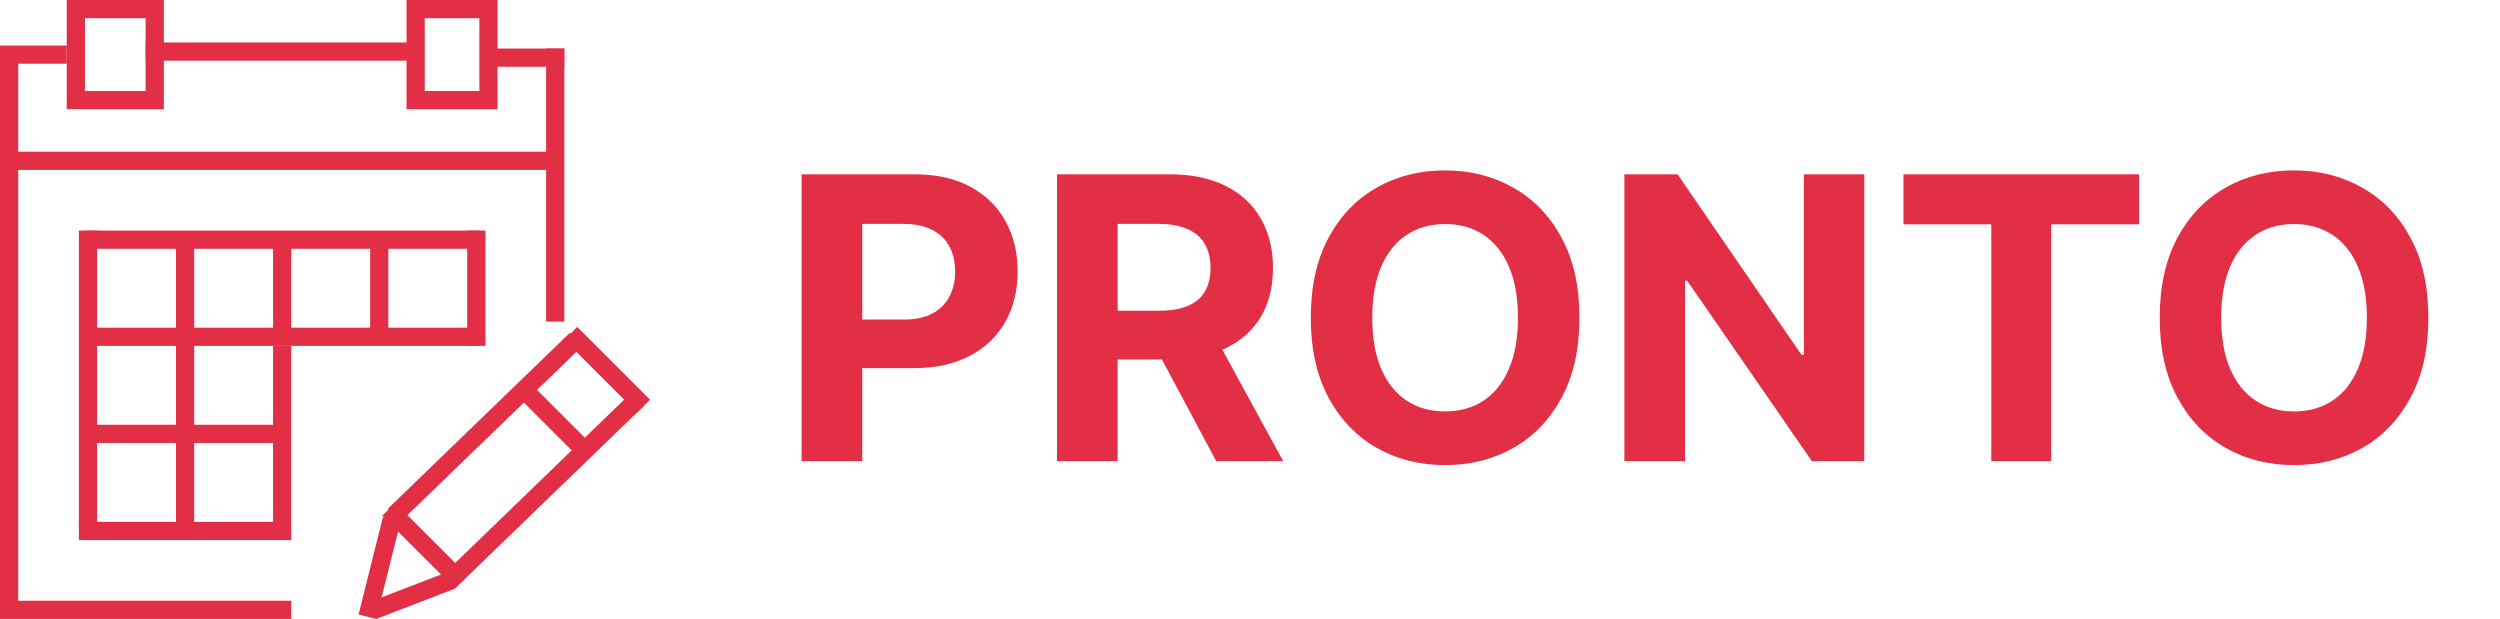 <svg width="412" height="102" viewBox="0 0 412 102" fill="none" xmlns="http://www.w3.org/2000/svg">
<path d="M132.109 76V28.727H150.759C154.345 28.727 157.399 29.412 159.923 30.782C162.447 32.136 164.37 34.021 165.694 36.437C167.032 38.837 167.702 41.607 167.702 44.746C167.702 47.886 167.025 50.656 165.67 53.056C164.316 55.457 162.354 57.326 159.784 58.665C157.23 60.004 154.137 60.673 150.505 60.673H138.618V52.664H148.89C150.813 52.664 152.398 52.333 153.645 51.671C154.906 50.994 155.845 50.063 156.461 48.878C157.092 47.678 157.407 46.301 157.407 44.746C157.407 43.177 157.092 41.807 156.461 40.638C155.845 39.453 154.906 38.537 153.645 37.891C152.383 37.229 150.782 36.898 148.843 36.898H142.103V76H132.109ZM174.194 76V28.727H192.844C196.414 28.727 199.461 29.366 201.985 30.643C204.524 31.905 206.455 33.698 207.778 36.021C209.117 38.33 209.787 41.046 209.787 44.169C209.787 47.309 209.11 50.009 207.755 52.271C206.401 54.518 204.439 56.242 201.869 57.442C199.315 58.642 196.222 59.242 192.59 59.242H180.103V51.209H190.975C192.883 51.209 194.468 50.948 195.729 50.425C196.991 49.901 197.93 49.117 198.546 48.07C199.176 47.024 199.492 45.724 199.492 44.169C199.492 42.6 199.176 41.276 198.546 40.199C197.93 39.122 196.984 38.306 195.706 37.752C194.445 37.183 192.852 36.898 190.928 36.898H184.188V76H174.194ZM199.723 54.487L211.472 76H200.438L188.943 54.487H199.723ZM260.291 52.364C260.291 57.519 259.314 61.904 257.359 65.521C255.421 69.137 252.774 71.899 249.419 73.807C246.08 75.7 242.325 76.646 238.155 76.646C233.954 76.646 230.184 75.692 226.845 73.784C223.505 71.876 220.866 69.114 218.927 65.498C216.988 61.881 216.019 57.503 216.019 52.364C216.019 47.209 216.988 42.823 218.927 39.207C220.866 35.59 223.505 32.836 226.845 30.943C230.184 29.035 233.954 28.081 238.155 28.081C242.325 28.081 246.08 29.035 249.419 30.943C252.774 32.836 255.421 35.59 257.359 39.207C259.314 42.823 260.291 47.209 260.291 52.364ZM250.158 52.364C250.158 49.024 249.658 46.208 248.657 43.916C247.673 41.623 246.28 39.884 244.479 38.699C242.679 37.514 240.571 36.922 238.155 36.922C235.739 36.922 233.631 37.514 231.83 38.699C230.03 39.884 228.63 41.623 227.629 43.916C226.645 46.208 226.152 49.024 226.152 52.364C226.152 55.703 226.645 58.519 227.629 60.812C228.63 63.105 230.03 64.844 231.83 66.028C233.631 67.213 235.739 67.806 238.155 67.806C240.571 67.806 242.679 67.213 244.479 66.028C246.28 64.844 247.673 63.105 248.657 60.812C249.658 58.519 250.158 55.703 250.158 52.364ZM307.235 28.727V76H298.602L278.036 46.247H277.689V76H267.695V28.727H276.466L296.871 58.457H297.286V28.727H307.235ZM313.692 36.968V28.727H352.517V36.968H338.044V76H328.165V36.968H313.692ZM400.193 52.364C400.193 57.519 399.216 61.904 397.262 65.521C395.323 69.137 392.676 71.899 389.321 73.807C385.982 75.7 382.227 76.646 378.057 76.646C373.856 76.646 370.086 75.692 366.747 73.784C363.408 71.876 360.769 69.114 358.83 65.498C356.891 61.881 355.921 57.503 355.921 52.364C355.921 47.209 356.891 42.823 358.83 39.207C360.769 35.59 363.408 32.836 366.747 30.943C370.086 29.035 373.856 28.081 378.057 28.081C382.227 28.081 385.982 29.035 389.321 30.943C392.676 32.836 395.323 35.59 397.262 39.207C399.216 42.823 400.193 47.209 400.193 52.364ZM390.06 52.364C390.06 49.024 389.56 46.208 388.56 43.916C387.575 41.623 386.182 39.884 384.382 38.699C382.581 37.514 380.473 36.922 378.057 36.922C375.641 36.922 373.533 37.514 371.733 38.699C369.932 39.884 368.532 41.623 367.532 43.916C366.547 46.208 366.054 49.024 366.054 52.364C366.054 55.703 366.547 58.519 367.532 60.812C368.532 63.105 369.932 64.844 371.733 66.028C373.533 67.213 375.641 67.806 378.057 67.806C380.473 67.806 382.581 67.213 384.382 66.028C386.182 64.844 387.575 63.105 388.56 60.812C389.56 58.519 390.06 55.703 390.06 52.364Z" fill="#E32F45"/>
<path d="M1.5 8V100" stroke="#E32F45" stroke-width="3"/>
<path d="M0 100.5H48" stroke="#E32F45" stroke-width="3"/>
<path d="M91.5 8V53" stroke="#E32F45" stroke-width="3"/>
<path d="M2 26.5H91" stroke="#E32F45" stroke-width="3"/>
<path d="M25.5 1.5H12.5V16.5H25.5V1.5Z" stroke="#E32F45" stroke-width="3"/>
<path d="M80.5 1.5H68.5V16.5H80.5V1.5Z" stroke="#E32F45" stroke-width="3"/>
<path d="M0 9H11" stroke="#E32F45" stroke-width="3"/>
<path d="M24 8.5H69" stroke="#E32F45" stroke-width="3"/>
<path d="M81 9.5H93" stroke="#E32F45" stroke-width="3"/>
<path d="M14 39.5H79" stroke="#E32F45" stroke-width="3"/>
<path d="M78.5 38V57" stroke="#E32F45" stroke-width="3"/>
<path d="M14 55.5H79" stroke="#E32F45" stroke-width="3"/>
<path d="M62.5 39V55" stroke="#E32F45" stroke-width="3"/>
<path d="M46.5 39V55" stroke="#E32F45" stroke-width="3"/>
<path d="M30.5 39V55" stroke="#E32F45" stroke-width="3"/>
<path d="M14.5 38V87" stroke="#E32F45" stroke-width="3"/>
<path d="M30.5 55V87" stroke="#E32F45" stroke-width="3"/>
<path d="M46.5 57V89" stroke="#E32F45" stroke-width="3"/>
<path d="M13 87.5H46" stroke="#E32F45" stroke-width="3"/>
<path d="M14 71.5H46" stroke="#E32F45" stroke-width="3"/>
<path d="M64.957 84.921L94.957 55.922" stroke="#E32F45" stroke-width="3"/>
<path d="M74.957 94.921L104.957 65.921" stroke="#E32F45" stroke-width="3"/>
<path d="M94.061 54.939L106.061 66.939" stroke="#E32F45" stroke-width="3"/>
<path d="M86.061 63.939L97.061 74.939" stroke="#E32F45" stroke-width="3"/>
<path d="M64.061 83.939L76.061 95.939" stroke="#E32F45" stroke-width="3"/>
<path d="M60.545 101.636L64.545 85.636" stroke="#E32F45" stroke-width="3"/>
<path d="M61.462 100.6L74.462 95.6" stroke="#E32F45" stroke-width="3"/>
</svg>
